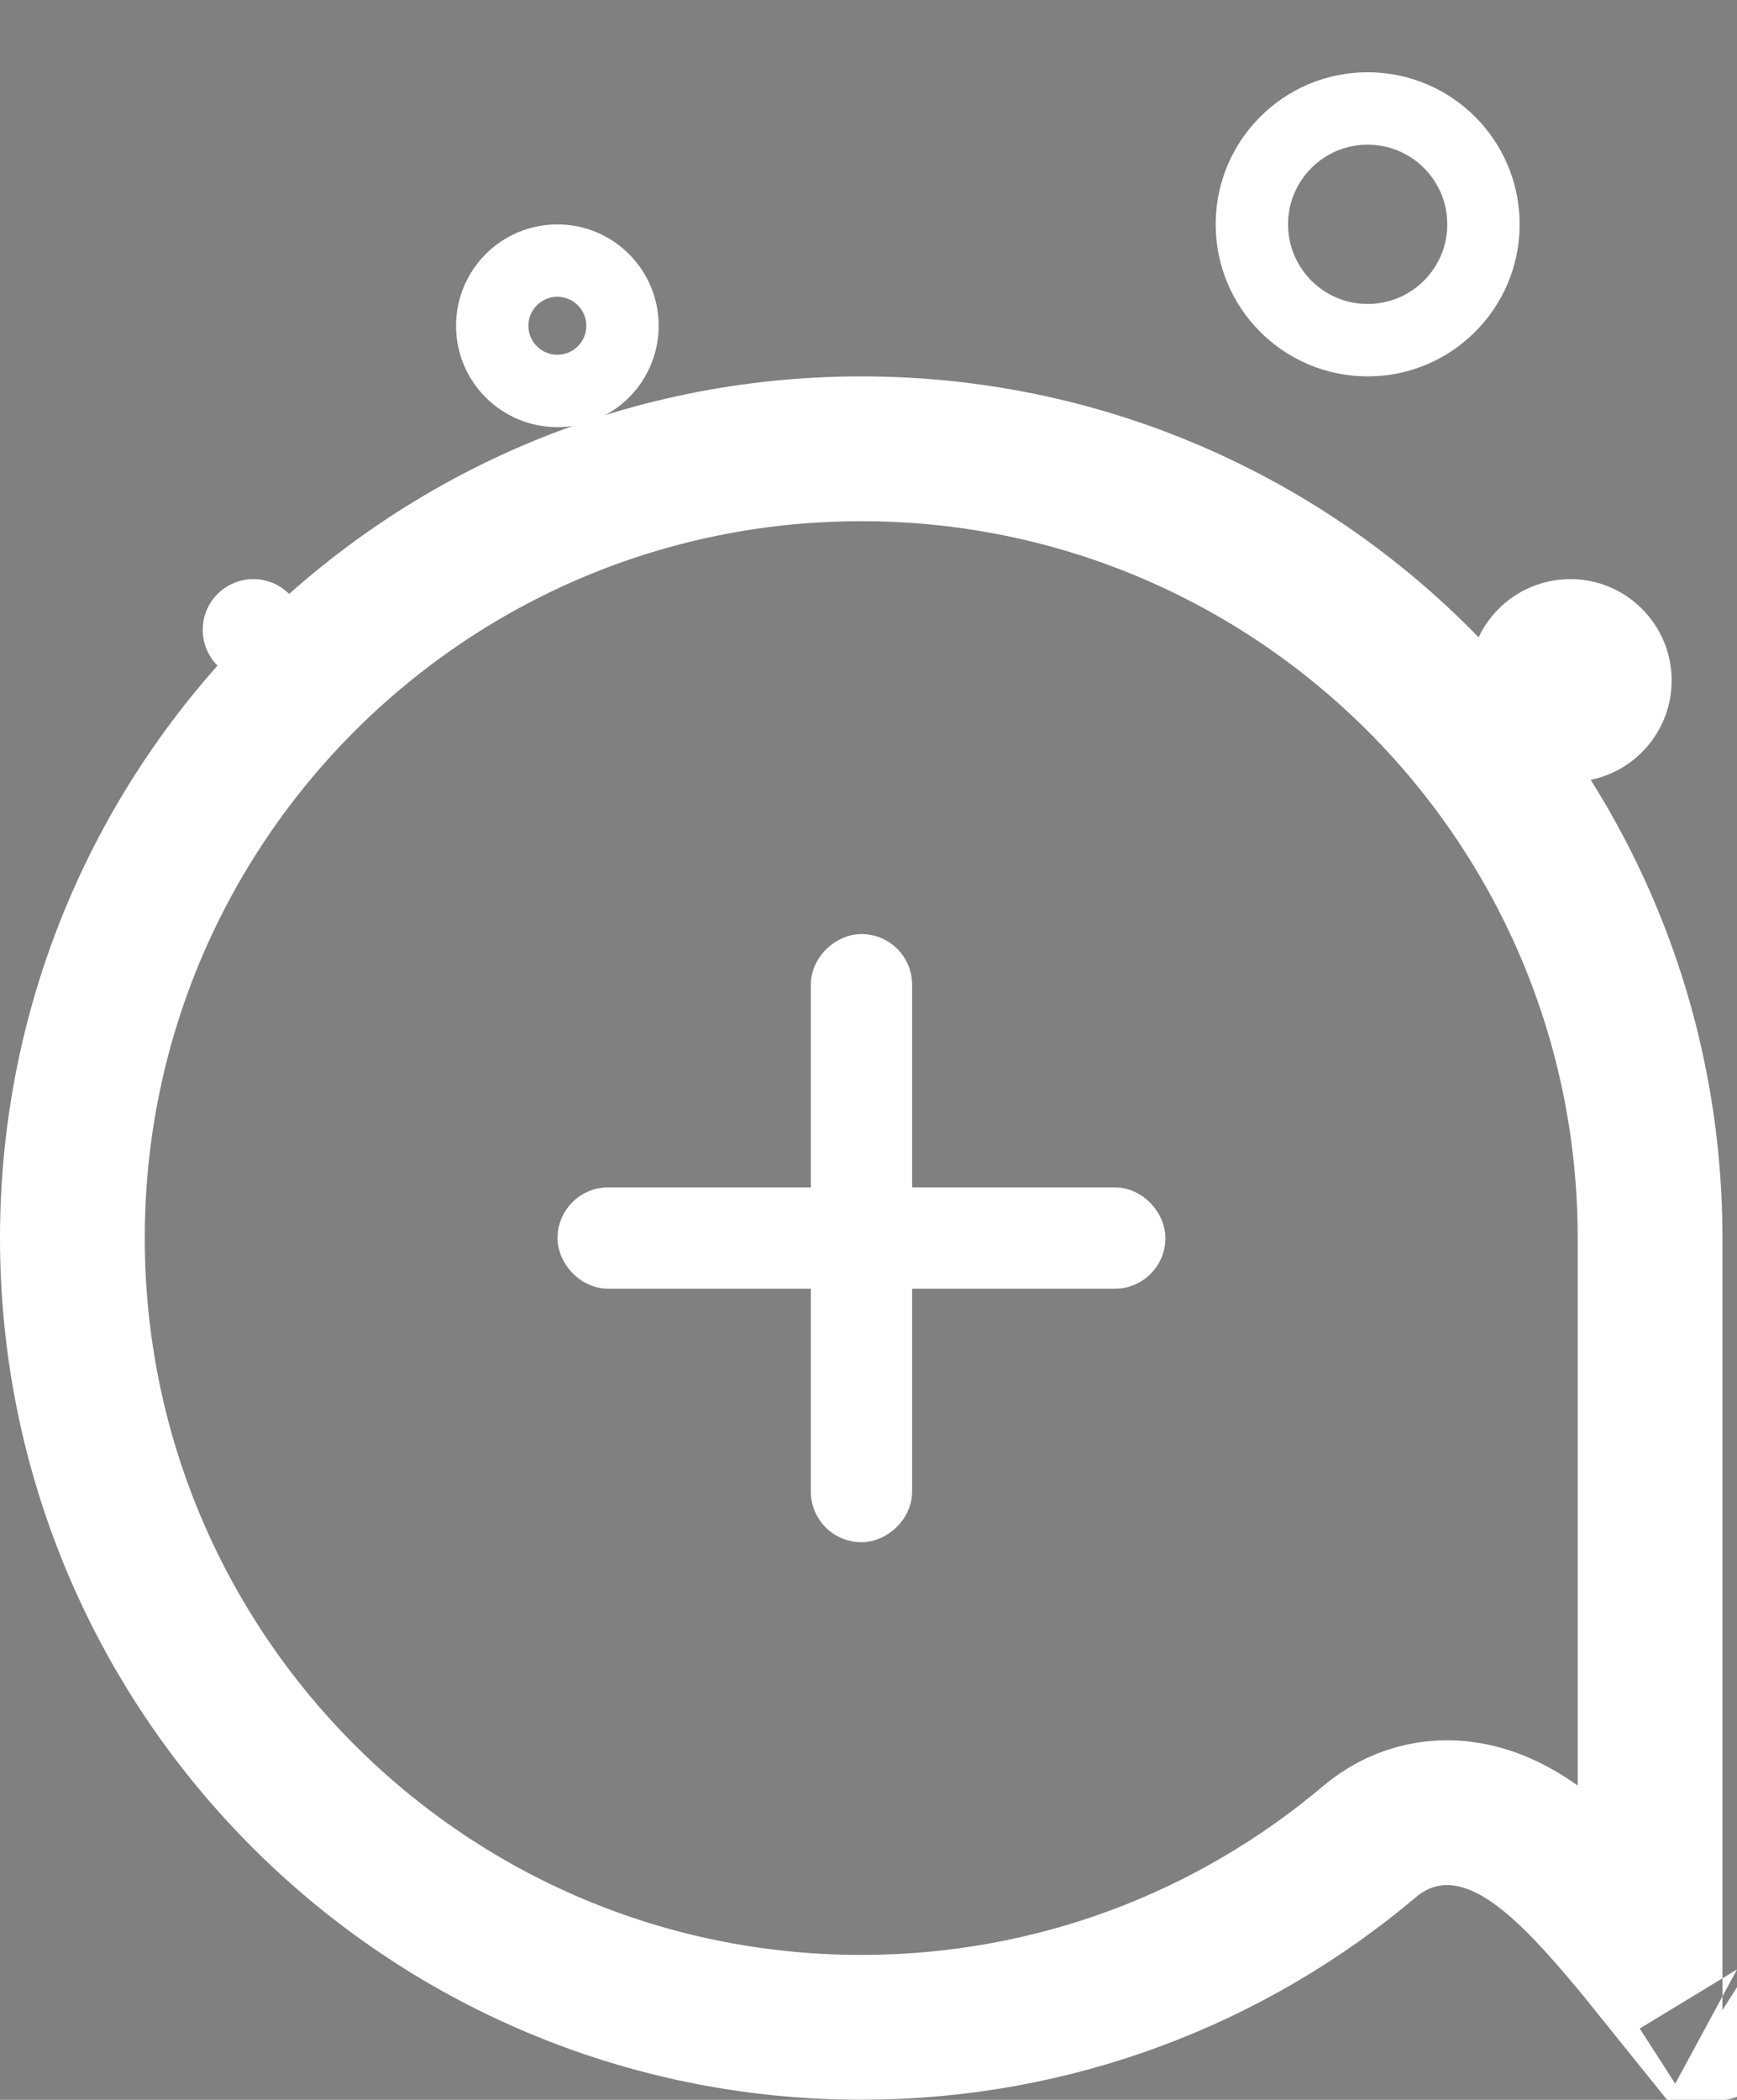 <svg width="24" height="29" viewBox="0 0 24 29" fill="none" xmlns="http://www.w3.org/2000/svg">
<rect x="0" y="0" width="24" height="29" fill="#808080" stroke="none"/>
<path d="M22.799 17.098V17.108V17.119V17.129V17.14V17.151V17.162V17.173V17.184V17.196V17.207V17.219V17.231V17.243V17.255V17.267V17.28V17.292V17.305V17.318V17.331V17.344V17.357V17.37V17.384V17.398V17.411V17.425V17.439V17.453V17.468V17.482V17.496V17.511V17.526V17.541V17.556V17.571V17.586V17.601V17.617V17.633V17.648V17.664V17.68V17.696V17.712V17.729V17.745V17.762V17.778V17.795V17.812V17.829V17.846V17.864V17.881V17.898V17.916V17.934V17.952V17.97V17.988V18.006V18.024V18.042V18.061V18.079V18.098V18.117V18.136V18.155V18.174V18.193V18.212V18.232V18.252V18.271V18.291V18.311V18.331V18.351V18.371V18.391V18.411V18.432V18.452V18.473V18.494V18.514V18.535V18.556V18.577V18.599V18.62V18.641V18.663V18.684V18.706V18.727V18.749V18.771V18.793V18.815V18.837V18.86V18.882V18.904V18.927V18.949V18.972V18.995V19.018V19.041V19.064V19.087V19.11V19.133V19.156V19.18V19.203V19.227V19.25V19.274V19.298V19.322V19.345V19.369V19.393V19.418V19.442V19.466V19.49V19.515V19.539V19.564V19.588V19.613V19.638V19.663V19.688V19.713V19.738V19.763V19.788V19.813V19.838V19.864V19.889V19.915V19.94V19.966V19.991V20.017V20.043V20.068V20.094V20.12V20.146V20.172V20.198V20.224V20.251V20.277V20.303V20.33V20.356V20.382V20.409V20.436V20.462V20.489V20.515V20.542V20.569V20.596V20.623V20.65V20.677V20.704V20.731V20.758V20.785V20.812V20.839V20.867V20.894V20.921V20.949V20.976V21.004V21.031V21.059V21.086V21.114V21.141V21.169V21.197V21.225V21.252V21.28V21.308V21.336V21.364V21.392V21.42V21.448V21.476V21.504V21.532V21.56V21.588V21.616V21.644V21.673V21.701V21.729V21.757V21.786V21.814V21.842V21.871V21.899V21.927V21.956V21.984V22.013V22.041V22.07V22.098V22.127V22.155V22.184V22.212V22.241V22.27V22.298V22.327V22.355V22.384V22.413V22.441V22.47V22.499V22.527V22.556V22.585V22.613V22.642V22.671V22.699V22.728V22.757V22.785V22.814V22.843V22.872V22.9V22.929V22.958V22.986V23.015V23.044V23.073V23.101V23.13V23.159V23.187V23.216V23.245V23.273V23.302V23.331V23.359V23.388V23.417V23.445V23.474V23.502V23.531V23.559V23.588V23.617V23.645V23.674V23.702V23.731V23.759V23.788V23.816V23.844V23.873V23.901V23.929V23.958V23.986V24.014V24.043V24.071V24.099V24.127V24.155V24.183V24.212V24.24V24.268V24.296V24.324V24.352V24.38V24.407V24.435V24.463V24.491V24.519V24.547V24.574V24.602V24.63V24.657V24.685V24.712V24.74V24.767V24.795V24.822V24.85V24.877V24.904V24.931V24.959V24.986V25.013V25.04V25.067V25.094V25.121V25.148V25.175V25.201V25.228V25.255V25.282V25.308V25.335V25.361V25.388V25.414V25.441V25.467V25.493V25.519V25.545V25.572V25.598V25.623V25.649V25.675V25.701V25.727V25.753V25.778V25.804V25.829V25.855V25.88V25.905V25.931V25.956V25.981V26.006V26.031V26.056V26.081V26.106V26.131V26.155V26.18V26.205V26.229V26.253V26.278V26.302V26.326V26.351V26.375V26.398V26.422V26.446V26.47V26.494V26.517V26.541V26.564V26.588V26.611V26.634V26.657V26.681V26.704V26.727V26.749V26.772V26.795V26.817V26.84V26.862V26.885V26.907V26.929V26.951V26.973V26.995V27.017V27.039V27.06V27.082V27.103V27.108C22.762 27.062 22.723 27.016 22.682 26.967L22.68 26.964C22.302 26.51 21.809 25.917 21.297 25.531C21.037 25.335 20.686 25.123 20.266 25.056C19.793 24.979 19.317 25.101 18.923 25.433C17.026 27.034 14.577 27.998 11.9 27.998C5.88 27.998 1 23.118 1 17.098C1 11.078 5.88 6.198 11.9 6.198C17.919 6.198 22.799 11.078 22.799 17.098ZM23.641 28.009C23.652 28.014 23.658 28.017 23.658 28.018C23.658 28.019 23.652 28.016 23.641 28.009Z" stroke="white" stroke-width="2"/>
<rect x="8.053" y="16.748" width="7.7" height="0.7" rx="0.35" fill="black" stroke="white" stroke-width="0.7"/>
<rect x="11.553" y="20.949" width="7.7" height="0.7" rx="0.35" transform="rotate(-90 11.553 20.949)" fill="black" stroke="white" stroke-width="0.7"/>
<circle cx="3.501" cy="8.698" r="0.7" fill="white"/>
<circle cx="21.697" cy="9.398" r="1.4" fill="white"/>
<circle cx="18.897" cy="3.098" r="1.6" stroke="white"/>
<circle cx="7.701" cy="4.499" r="0.9" stroke="white"/>
</svg>
